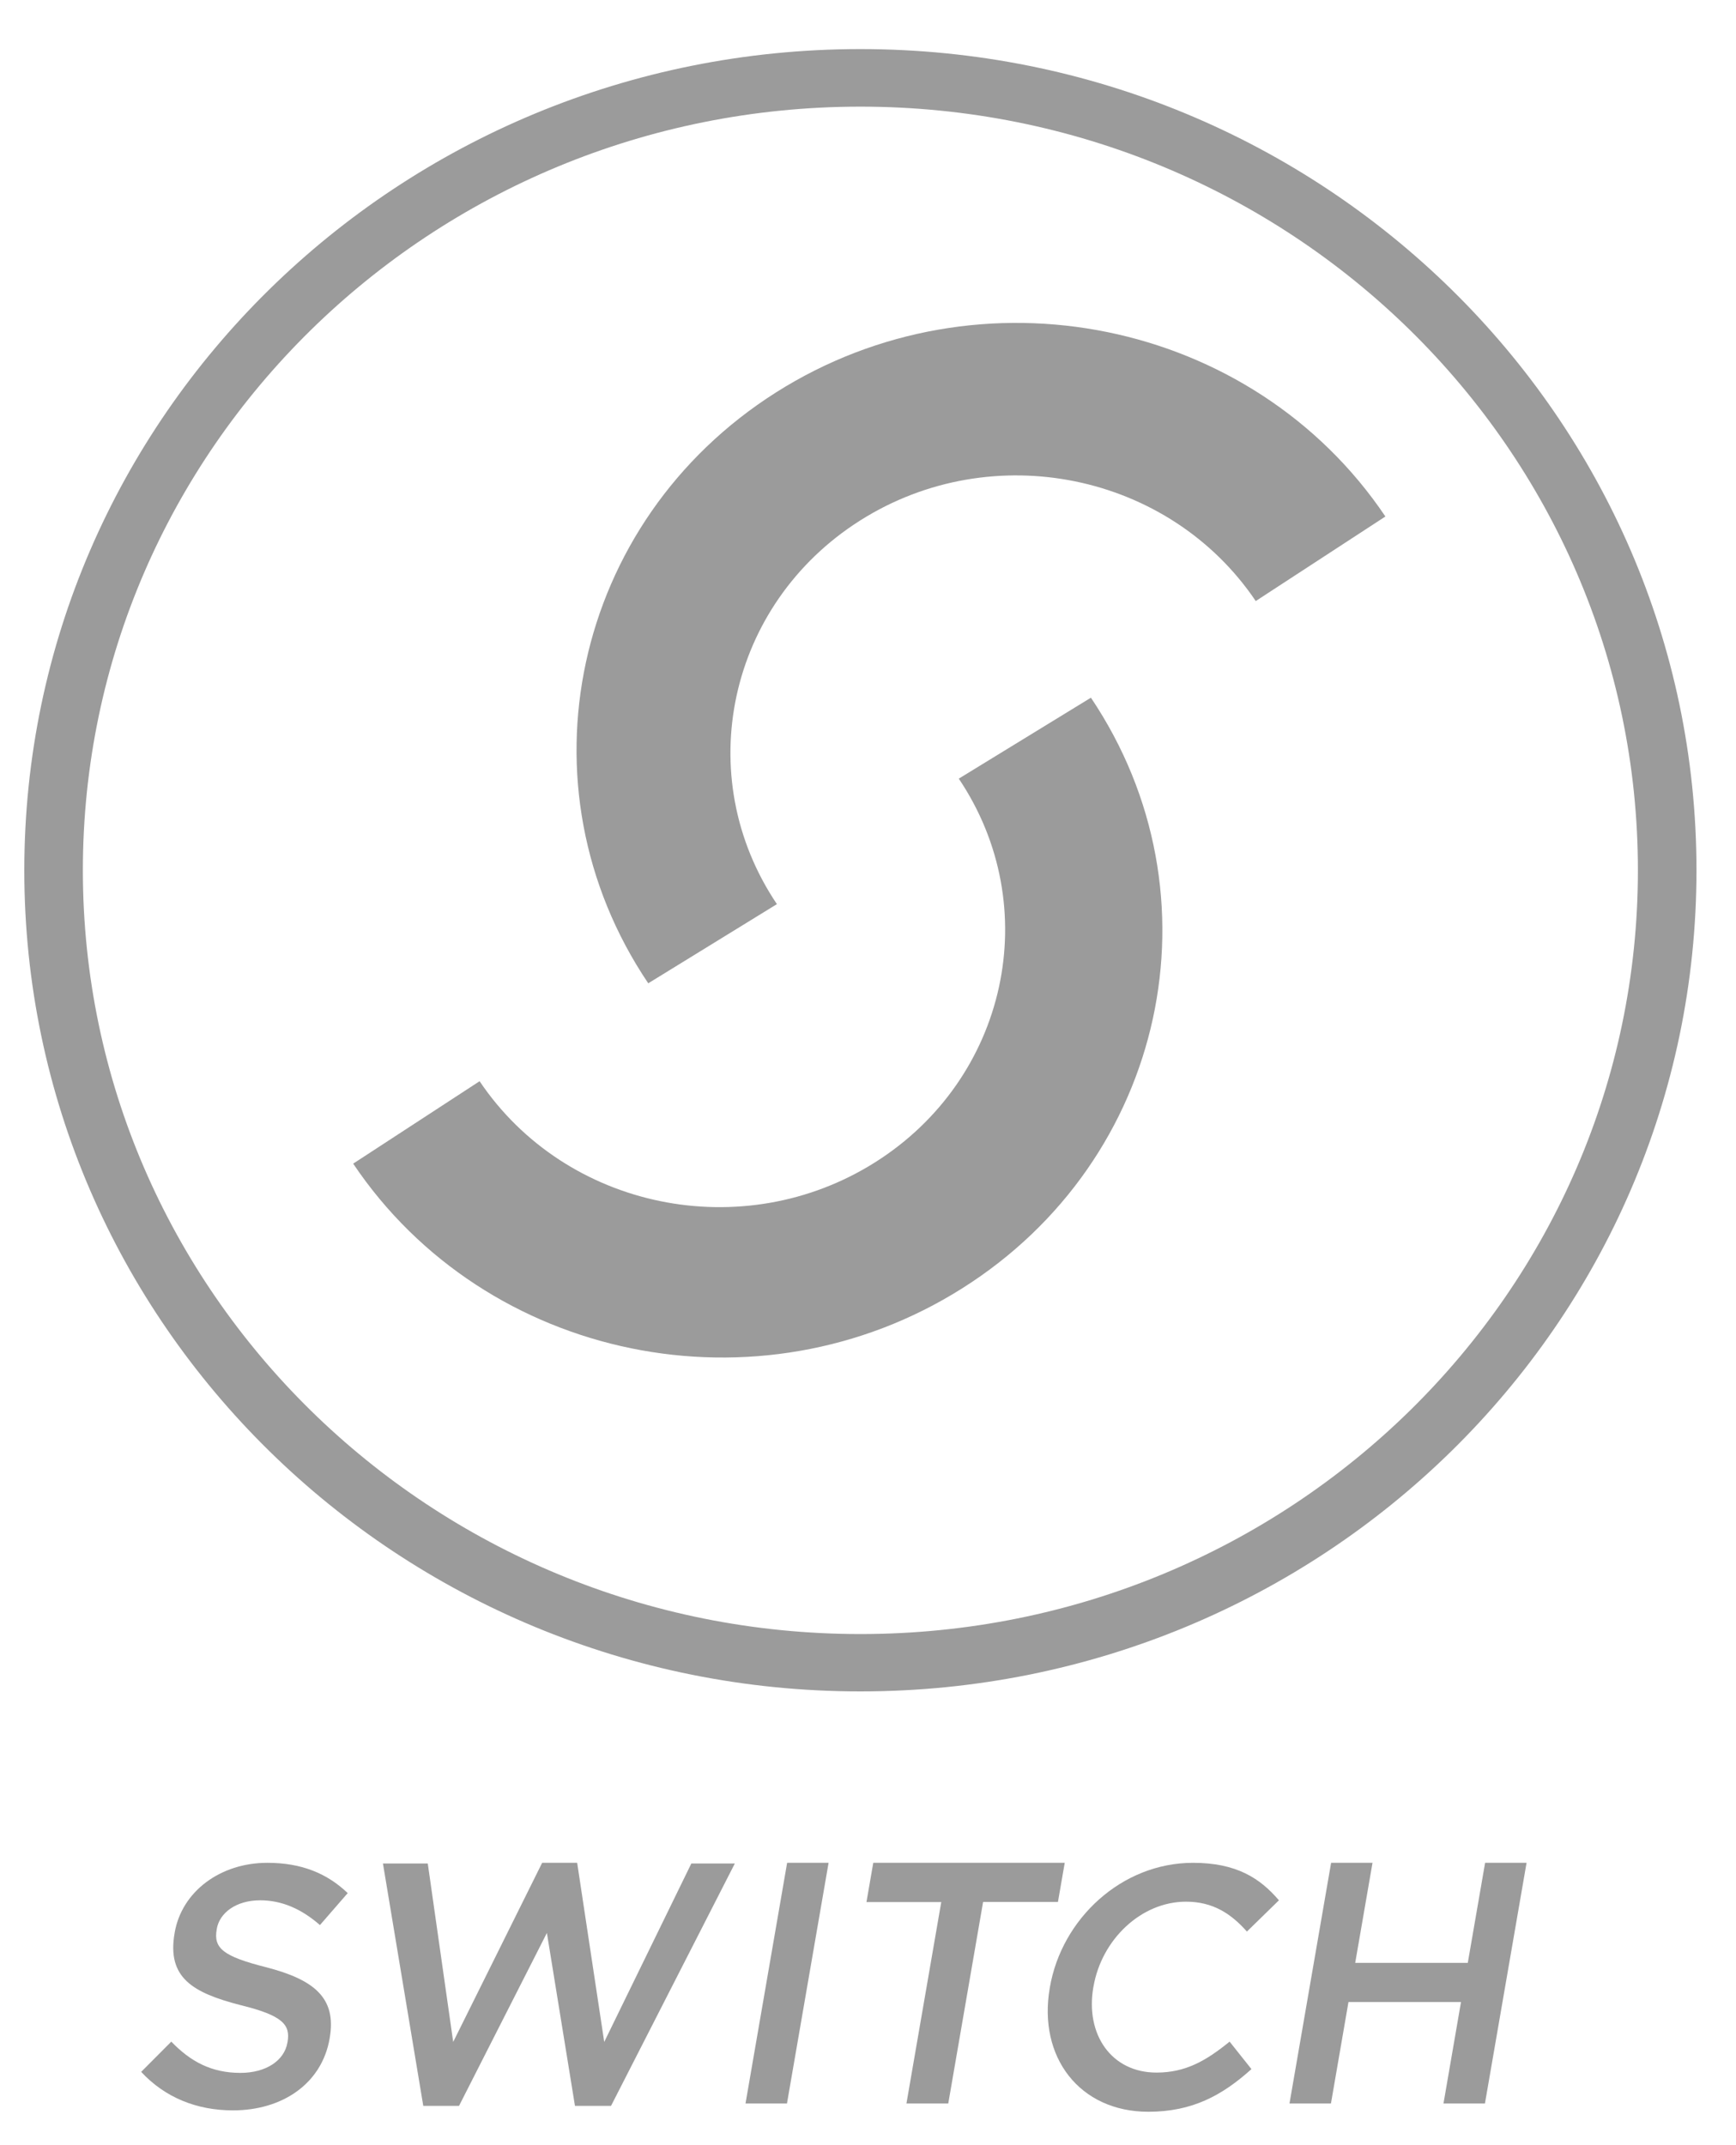 <svg width="34" height="42" xmlns="http://www.w3.org/2000/svg"><g id="Icons:-Payment" stroke="none" stroke-width="1" fill="none" fill-rule="evenodd"><g id="Switch-flat" transform="translate(-33 -9)" fill="#9B9B9B"><g id="Payment/Switch/Switch-flat" transform="translate(33 9)"><path d="M.476 17.04C.476 8.16 7.806.961 16.851.961c9.044 0 16.375 7.199 16.375 16.077 0 8.881-7.331 16.078-16.375 16.078S.476 25.92.476 17.04zm16.375 14.953c8.41 0 15.228-6.696 15.228-14.954 0-8.257-6.817-14.951-15.228-14.951S1.623 8.782 1.623 17.039c0 8.258 6.817 14.954 15.228 14.954z" id="Fill-3"/><path d="M21.366 13.66c2.6 3.868 1.472 9.046-2.519 11.563-3.99 2.52-9.331 1.427-11.93-2.44l2.476-1.614c1.69 2.51 5.158 3.222 7.749 1.586 2.59-1.636 3.324-4.999 1.636-7.51l2.588-1.585" id="Fill-1"/><path d="M27.133 10.112C24.53 6.246 19.185 5.16 15.2 7.682c-3.987 2.525-5.108 7.705-2.504 11.57l2.52-1.55c-1.689-2.509-.96-5.87 1.628-7.51 2.589-1.64 6.057-.932 7.75 1.576l2.54-1.656" id="Fill-2"/><path d="M26.069 36.472h.812l-.339 1.959h2.205l.339-1.959h.812l-.815 4.712h-.812l.343-1.986H26.41l-.343 1.986h-.812l.815-4.712" id="h-2"/><path d="M20.56 38.922l.002-.013c.231-1.34 1.405-2.437 2.804-2.437.852 0 1.314.303 1.682.734l-.627.612c-.31-.35-.665-.585-1.193-.585-.878 0-1.653.74-1.812 1.663l-.003.013c-.159.922.352 1.67 1.237 1.67.568 0 .97-.23 1.432-.606l.428.538c-.57.512-1.155.835-2.02.835-1.346 0-2.165-1.07-1.93-2.424" id="c-3"/><path d="M18.434 37.24H16.97l.133-.768h3.75l-.133.767h-1.466l-.682 3.945h-.819l.682-3.945" id="t-3"/><path d="M15.416 36.472h.812l-.815 4.712h-.812l.815-4.712" id="i-2"/><path d="M7.5 36.485h.878l.498 3.494 1.742-3.507h.686l.53 3.507 1.706-3.494h.852l-2.425 4.746h-.706l-.55-3.386-1.721 3.386h-.7l-.79-4.746" id="w-2"/><path d="M2.765 40.565l.59-.592c.376.39.786.612 1.354.612.502 0 .86-.242.92-.592l.003-.014c.058-.336-.095-.518-.918-.72-.942-.242-1.445-.538-1.295-1.407l.002-.013c.14-.808.897-1.367 1.814-1.367.674 0 1.172.209 1.575.593l-.544.626c-.362-.317-.748-.485-1.17-.485-.476 0-.797.249-.85.559l-.002.013c-.063.364.12.525.974.74.935.243 1.375.6 1.24 1.38l-.002.014c-.153.882-.923 1.407-1.894 1.407-.706 0-1.33-.25-1.797-.754" id="s-3"/></g></g></g></svg>